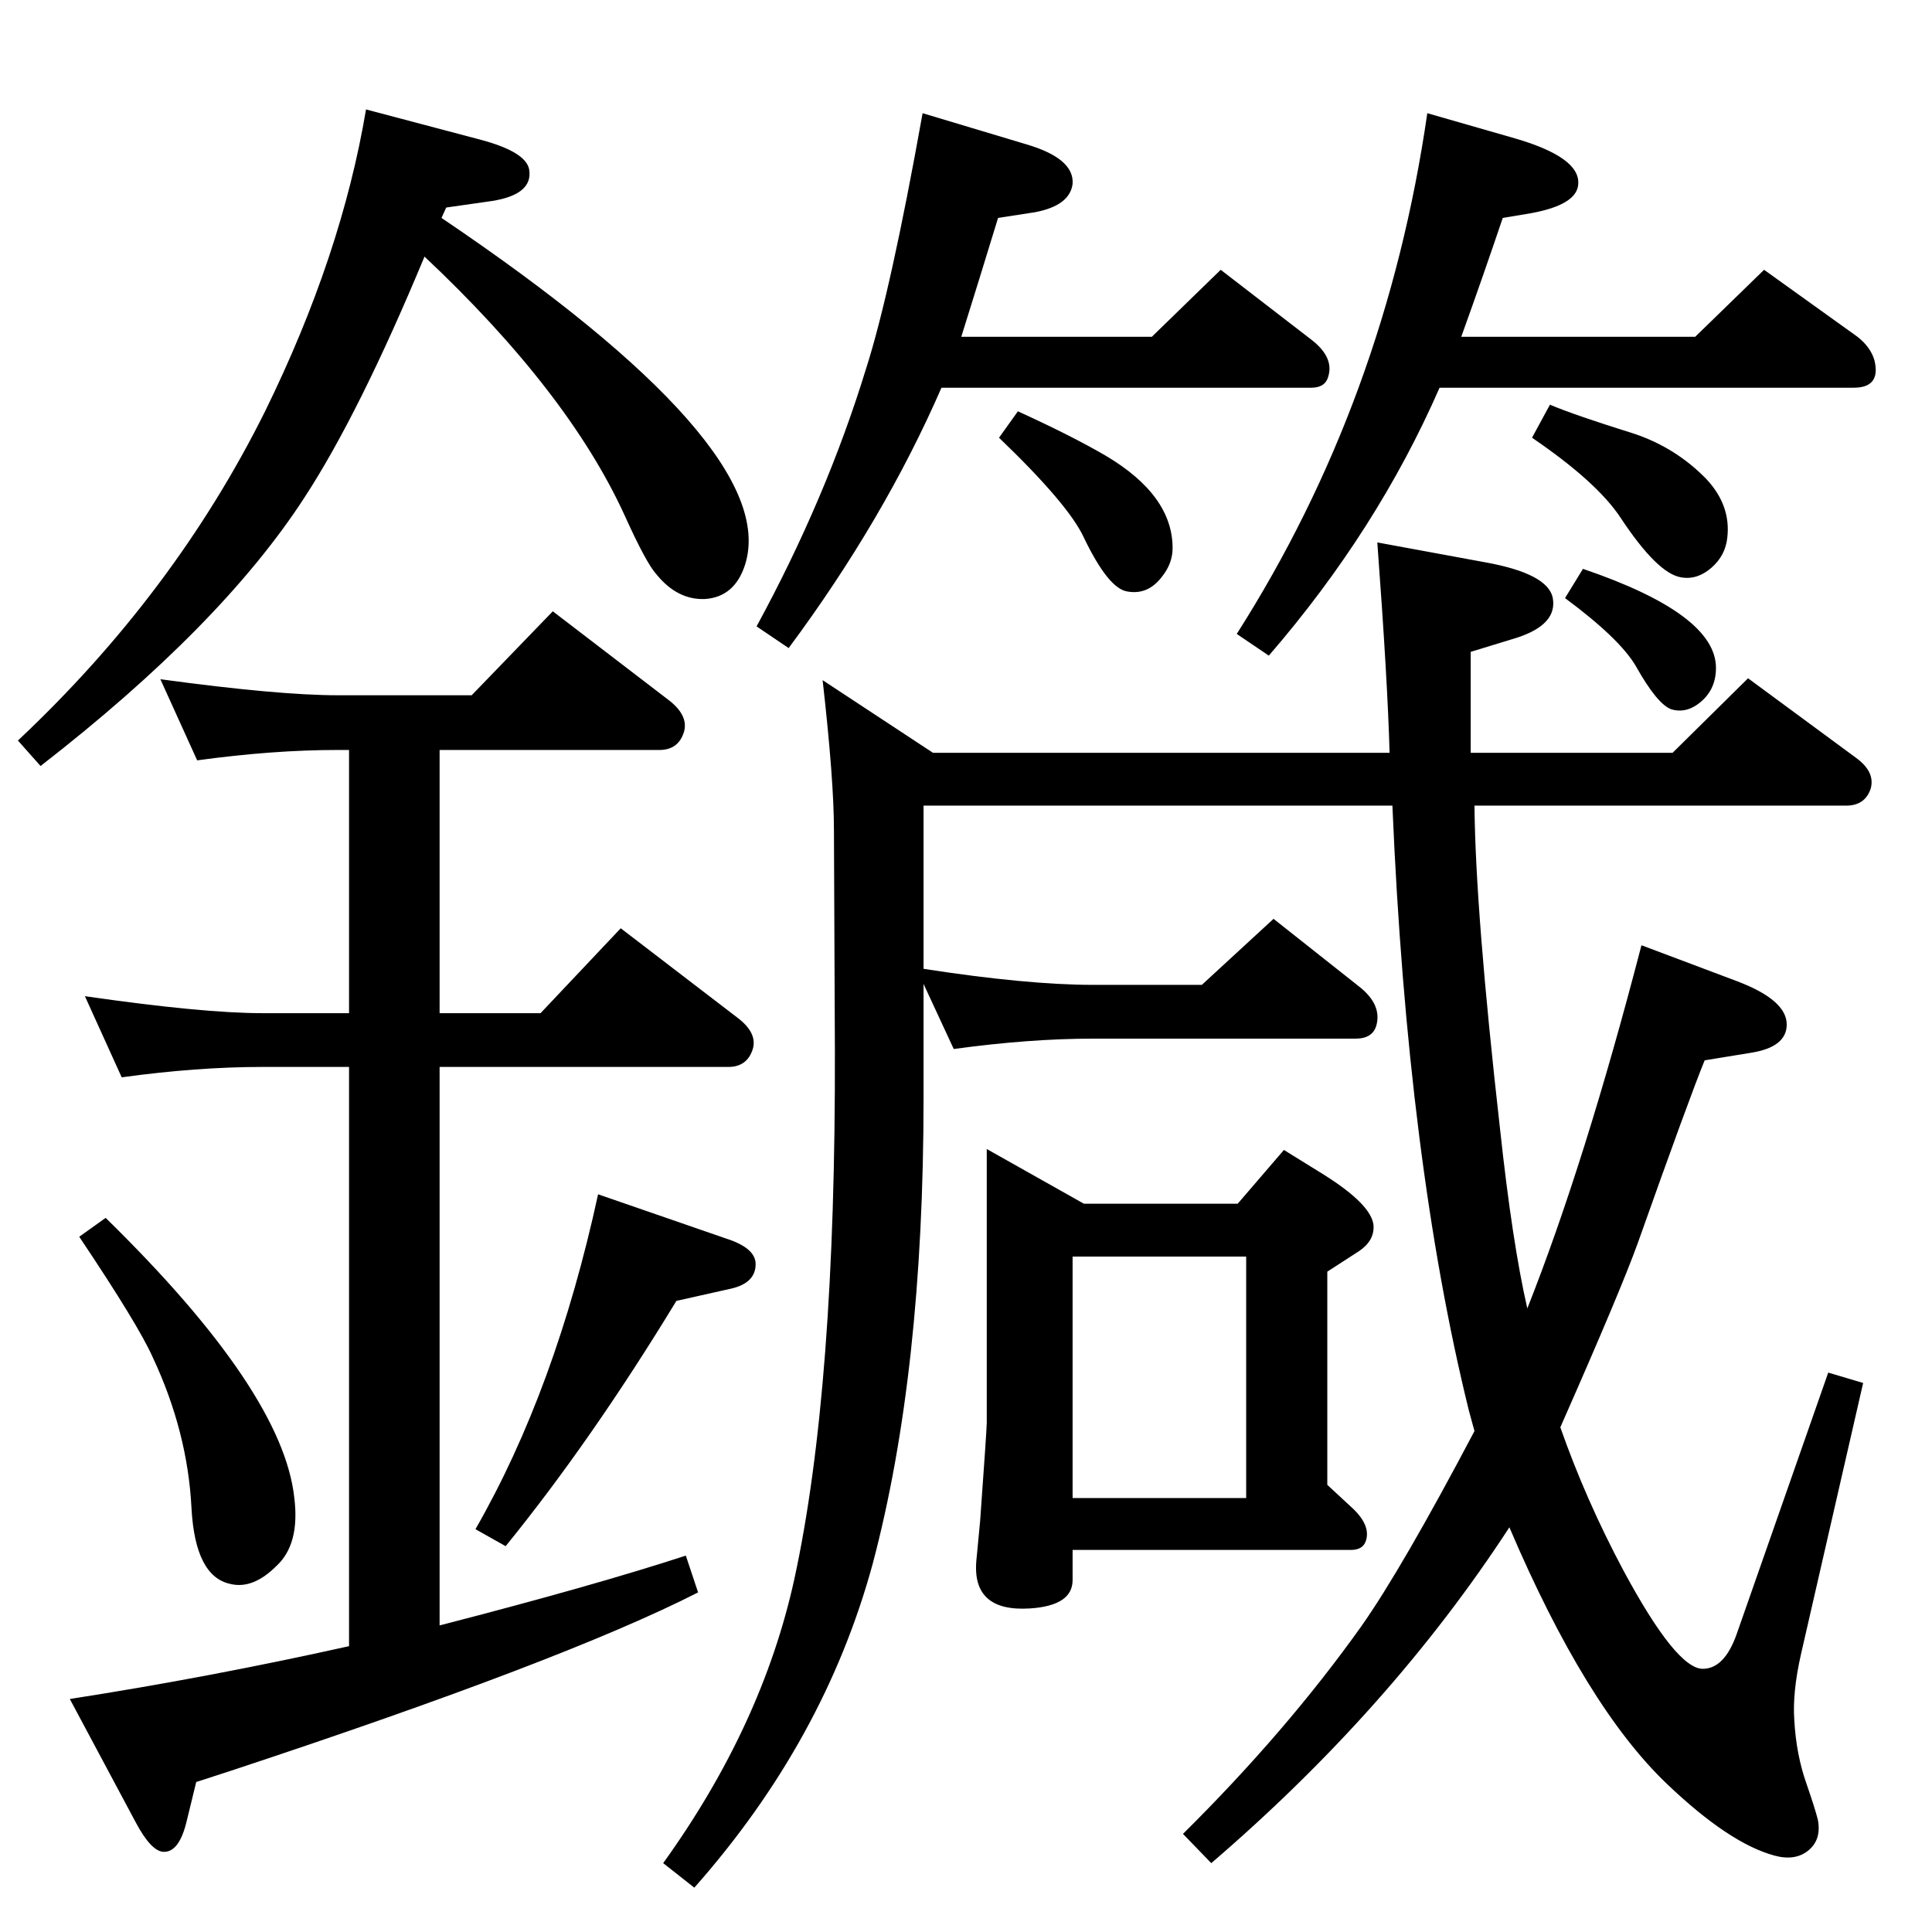 <?xml version="1.0" standalone="no"?>
<!DOCTYPE svg PUBLIC "-//W3C//DTD SVG 1.1//EN" "http://www.w3.org/Graphics/SVG/1.1/DTD/svg11.dtd" >
<svg xmlns="http://www.w3.org/2000/svg" xmlns:xlink="http://www.w3.org/1999/xlink" version="1.1" viewBox="0 0 2048 2048">
  <g transform="matrix(1 0 0 -1 0 2048)">
   <path fill="currentColor"
d="M979 1021q110 -17 180 -17h115l76 70l91 -72q24 -19 18 -41q-4 -14 -22 -14h-278q-68 0 -148 -11l-32 69v-121q0 -291 -54 -494q-51 -187 -189 -343l-33 26q105 146 139 301q44 202 43 562l-1 232q0 53 -12 159l117 -77h484q-2 75 -13 223l114 -21q67 -12 72 -38
q5 -28 -38 -42l-49 -15v-107h214l80 79l114 -84q21 -15 16 -33q-6 -18 -26 -18h-394q1 -112 27 -342q13 -121 29 -191q61 154 121 385l101 -38q53 -20 53 -46q0 -24 -38 -30l-49 -8q-16 -39 -71 -194q-18 -50 -82 -195q27 -77 67 -152q56 -104 84 -104q23 0 36 37l97 277
l37 -11l-66 -288q-9 -40 -7 -69q2 -37 13 -68q9 -26 12 -38q4 -21 -10 -32.5t-36 -5.5q-48 13 -114 76q-86 82 -167 272q-125 -192 -316 -356l-30 31q110 109 189 220q43 61 120 207l-6 22q-65 264 -81 641h-497v-173zM112 757q188 -184 200 -297q6 -49 -19 -72
q-25 -25 -49 -19q-37 8 -41 80q-4 81 -41 160q-15 34 -78 128zM1019 1691h202l73 71l96 -74q26 -20 17 -42q-4 -9 -17 -9h-392q-61 -140 -162 -276l-34 23q74 136 116 273q26 81 60 271l110 -33q51 -15 49 -42q-3 -23 -40 -30l-39 -6l-20 -65zM1643 1619q26 -11 90 -31
q44 -15 76 -48q26 -28 22 -62q-2 -19 -17 -32t-32 -10q-25 4 -64 63q-25 38 -94 85zM1046 830l103 -58h163l49 57l42 -26q51 -32 53 -54q1 -16 -15 -27l-34 -22v-226l27 -25q19 -18 14 -34q-3 -10 -16 -10h-295v-32q0 -27 -45 -30q-62 -4 -57 51l4 42q7 97 7 104v290z
M1137 460h184v256h-184v-256zM468 1817q360 -243 322 -367q-11 -35 -43 -37q-29 -1 -51 26q-11 12 -34 63q-60 131 -212 274q-69 -166 -127 -255q-88 -136 -280 -285l-24 27q166 156 262 349q81 165 107 320l121 -32q49 -13 52 -32q4 -26 -39 -33l-49 -7zM634 782l136 -47
q31 -10 31 -27q0 -20 -26 -26l-58 -13q-90 -148 -181 -260l-32 18q85 148 130 355zM1678 1445q141 -48 141 -105q0 -25 -20 -39q-13 -9 -27 -5q-15 5 -38 46q-17 29 -75 72zM1079 1612q57 -26 93 -47q71 -42 71 -98q0 -16 -11 -30q-15 -20 -37 -16q-20 3 -46 57
q-16 35 -90 106zM370 1253h-12q-69 0 -149 -11l-39 86q125 -17 188 -17h142l86 89l124 -95q20 -16 15 -33q-6 -19 -26 -19h-233v-279h107l85 90l124 -95q21 -16 16 -33q-6 -19 -26 -19h-306v-592q163 42 261 74l13 -39q-141 -72 -495 -189l-37 -12l-10 -41q-8 -34 -25 -33
q-13 1 -29 31l-70 131q148 23 296 56v614h-92q-69 0 -149 -11l-39 86q125 -18 188 -18h92v279zM1549 1691h248l73 71l99 -71q14 -11 18 -25q7 -29 -22 -29h-439q-66 -151 -181 -284l-34 23q158 248 202 552l94 -27q68 -20 66 -48q-1 -22 -50 -31l-30 -5q-22 -65 -44 -126z
" />
  </g>

</svg>

